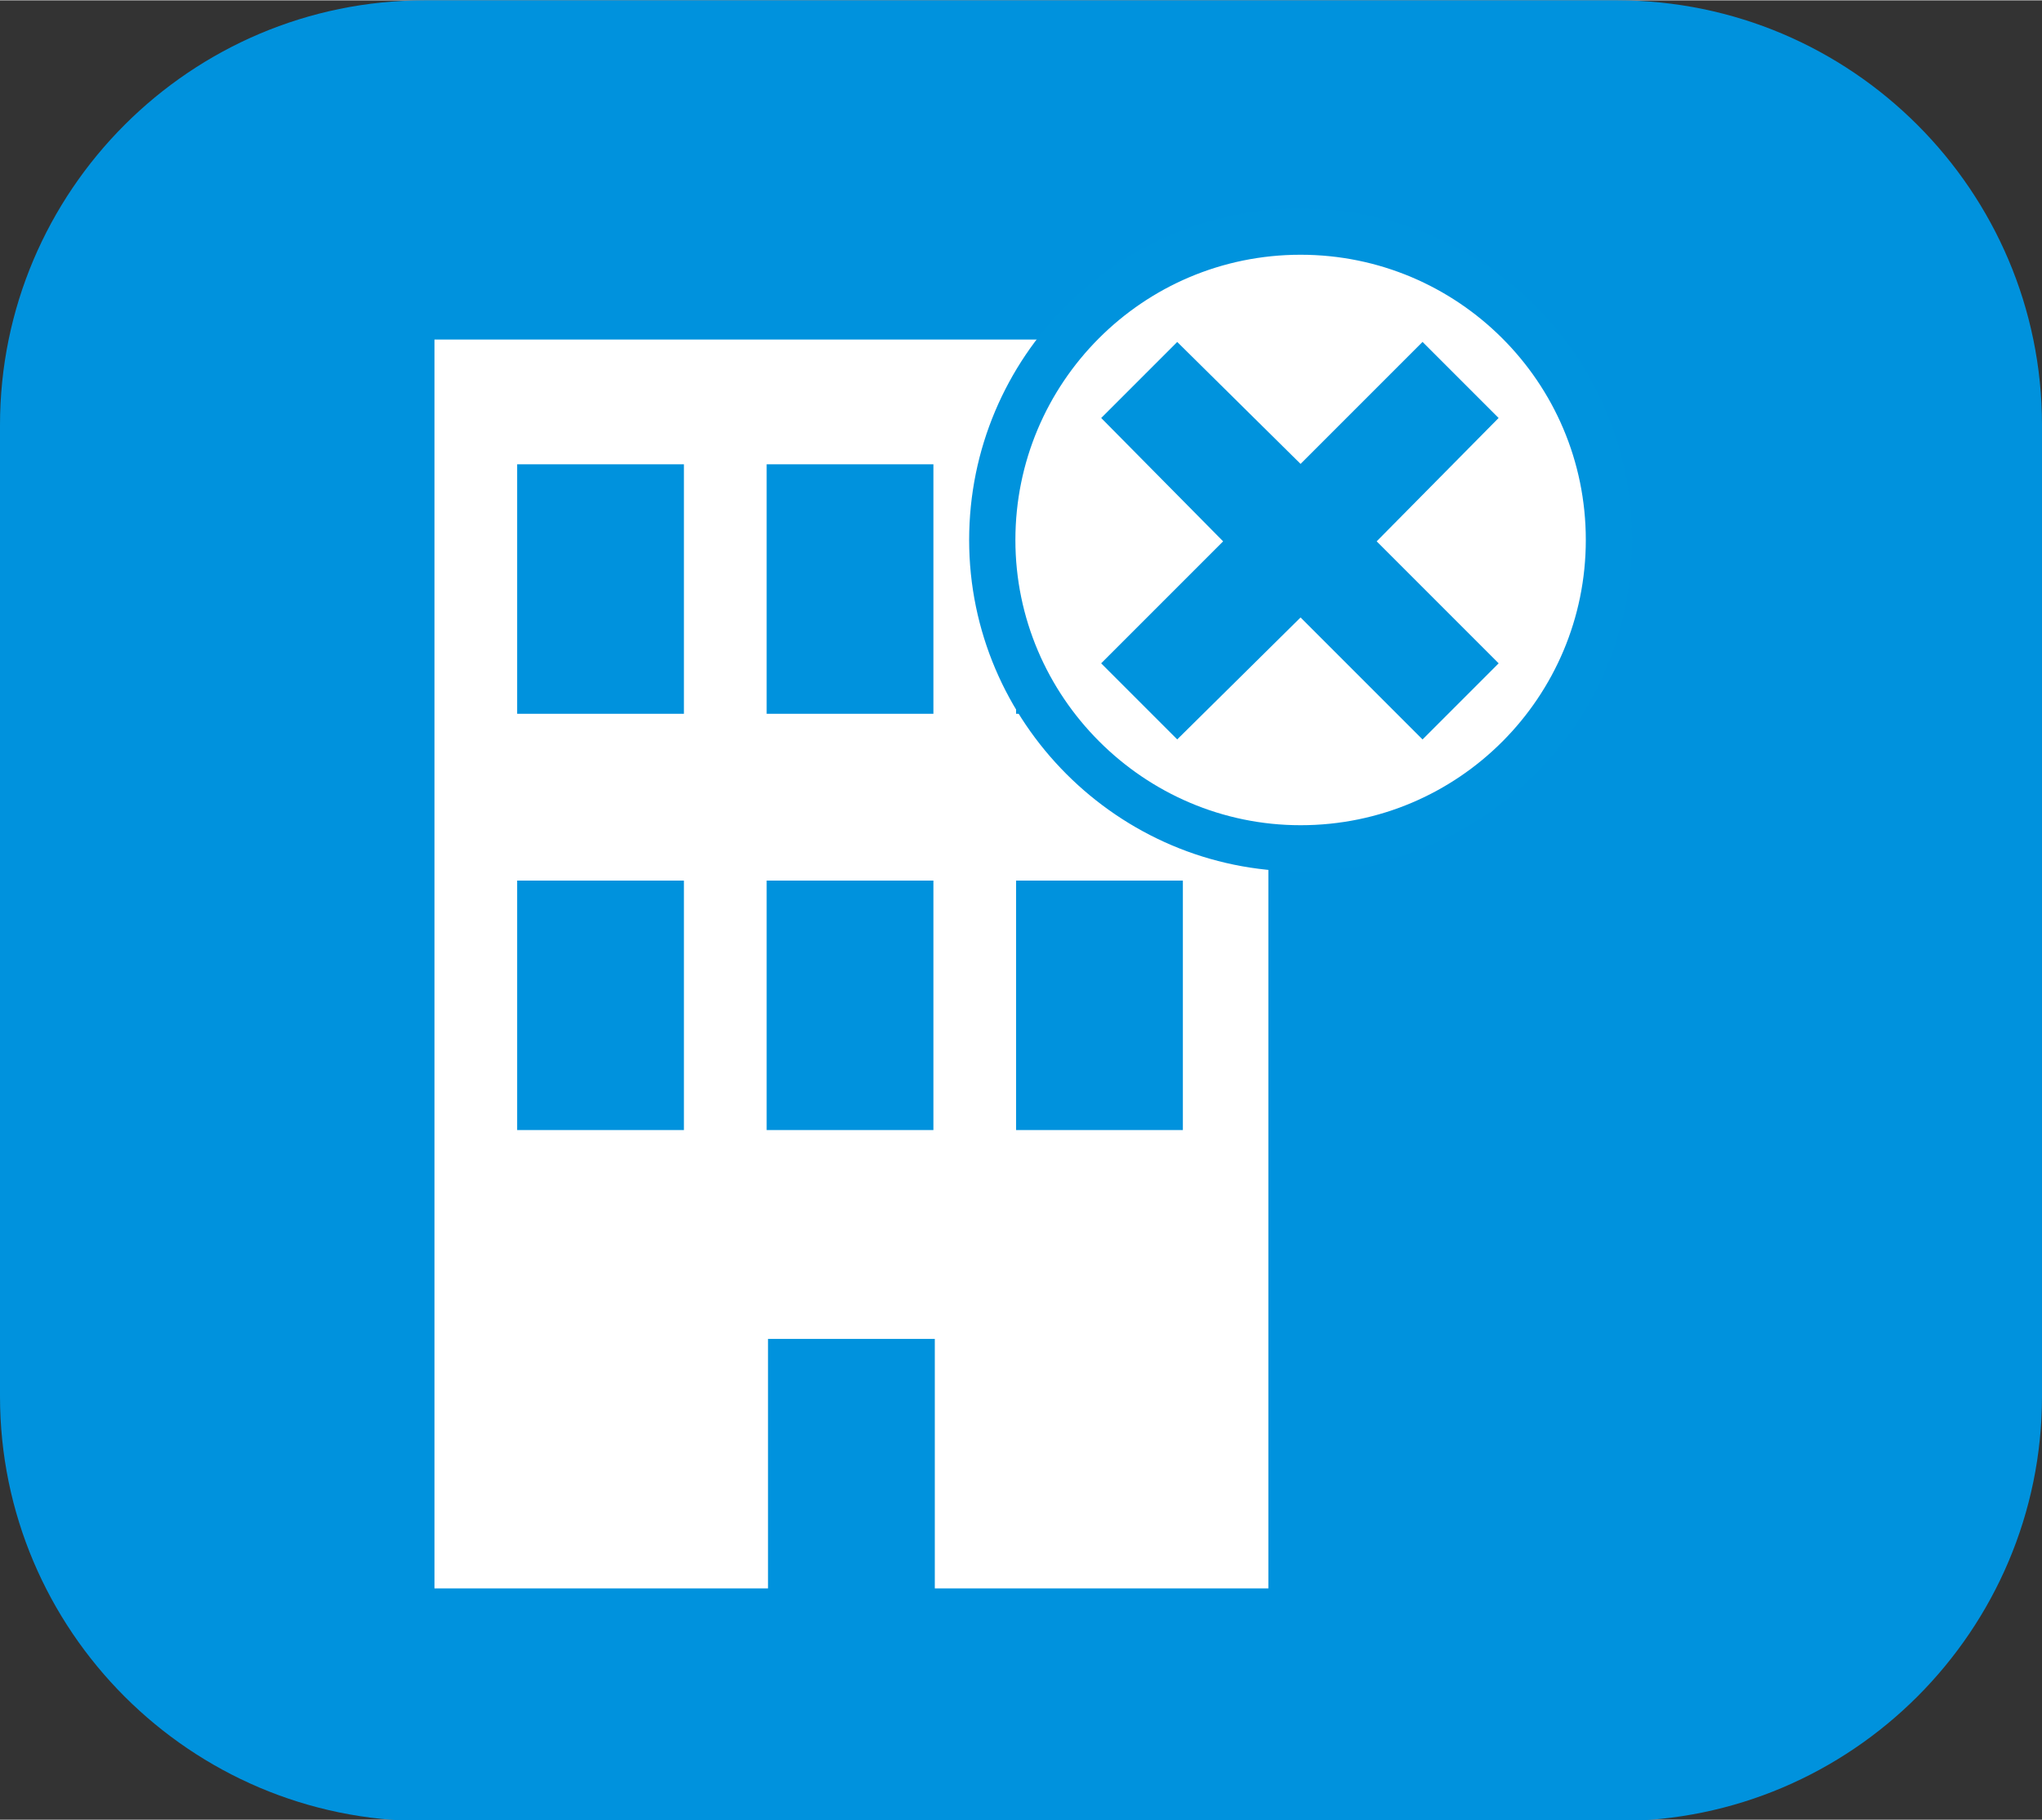 <?xml version="1.0" encoding="UTF-8"?>
<!DOCTYPE svg PUBLIC "-//W3C//DTD SVG 1.1//EN" "http://www.w3.org/Graphics/SVG/1.1/DTD/svg11.dtd">
<!-- Creator: CorelDRAW -->
<svg xmlns="http://www.w3.org/2000/svg" xml:space="preserve" width="8.944mm" height="7.971mm" style="shape-rendering:geometricPrecision; text-rendering:geometricPrecision; image-rendering:optimizeQuality; fill-rule:evenodd; clip-rule:evenodd"
viewBox="0 0 1.457 1.298"
 xmlns:xlink="http://www.w3.org/1999/xlink">
 <rect x="0" y="0" width="1.457" height="1.298" fill="#333333" stroke="none"/>
 <defs>
  <style type="text/css">
   <![CDATA[
    .str1 {stroke:#0093DD;stroke-width:0.016}
    .str0 {stroke:#0093DD;stroke-width:0.033}
    .fil0 {fill:#0092DD}
    .fil1 {fill:white;fill-rule:nonzero}
    .fil2 {fill:#0093DD;fill-rule:nonzero}
   ]]>
  </style>
 </defs>
 <g id="okviri">
  <path class="fil0" d="M0.303 0l0.851 0c0.167,0 0.303,0.136 0.303,0.303l0 0.693c0,0.167 -0.136,0.303 -0.303,0.303l-0.851 0c-0.167,0 -0.303,-0.136 -0.303,-0.303l0 -0.693c0,-0.167 0.136,-0.303 0.303,-0.303z"/>
 </g>
 <g id="piktogrami">
  <path class="fil1" d="M0.844 0.509l-0.119 0 0 -0.178 0.119 0 0 0.178zm0 0.297l-0.119 0 0 -0.178 0.119 0 0 0.178zm-0.178 -0.297l-0.119 0 0 -0.178 0.119 0 0 0.178zm0 0.297l-0.119 0 0 -0.178 0.119 0 0 0.178zm-0.178 -0.297l-0.119 0 0 -0.178 0.119 0 0 0.178zm0 0.297l-0.119 0 0 -0.178 0.119 0 0 0.178zm-0.178 -0.564l0 0.891 0.238 0 0 -0.178 0.119 0 0 0.178 0.238 0 0 -0.891 -0.594 0z"/>
  <path class="fil1 str0" d="M0.928 0.165c-0.122,0 -0.22,0.099 -0.22,0.22 0,0.121 0.099,0.22 0.22,0.22 0.122,0 0.22,-0.099 0.22,-0.22 0,-0.122 -0.099,-0.22 -0.22,-0.22z"/>
  <polygon class="fil2 str1" points="1.015,0.516 0.928,0.429 0.84,0.516 0.797,0.473 0.884,0.386 0.797,0.298 0.84,0.255 0.928,0.342 1.015,0.255 1.058,0.298 0.971,0.386 1.058,0.473 "/>
 </g>
</svg>
